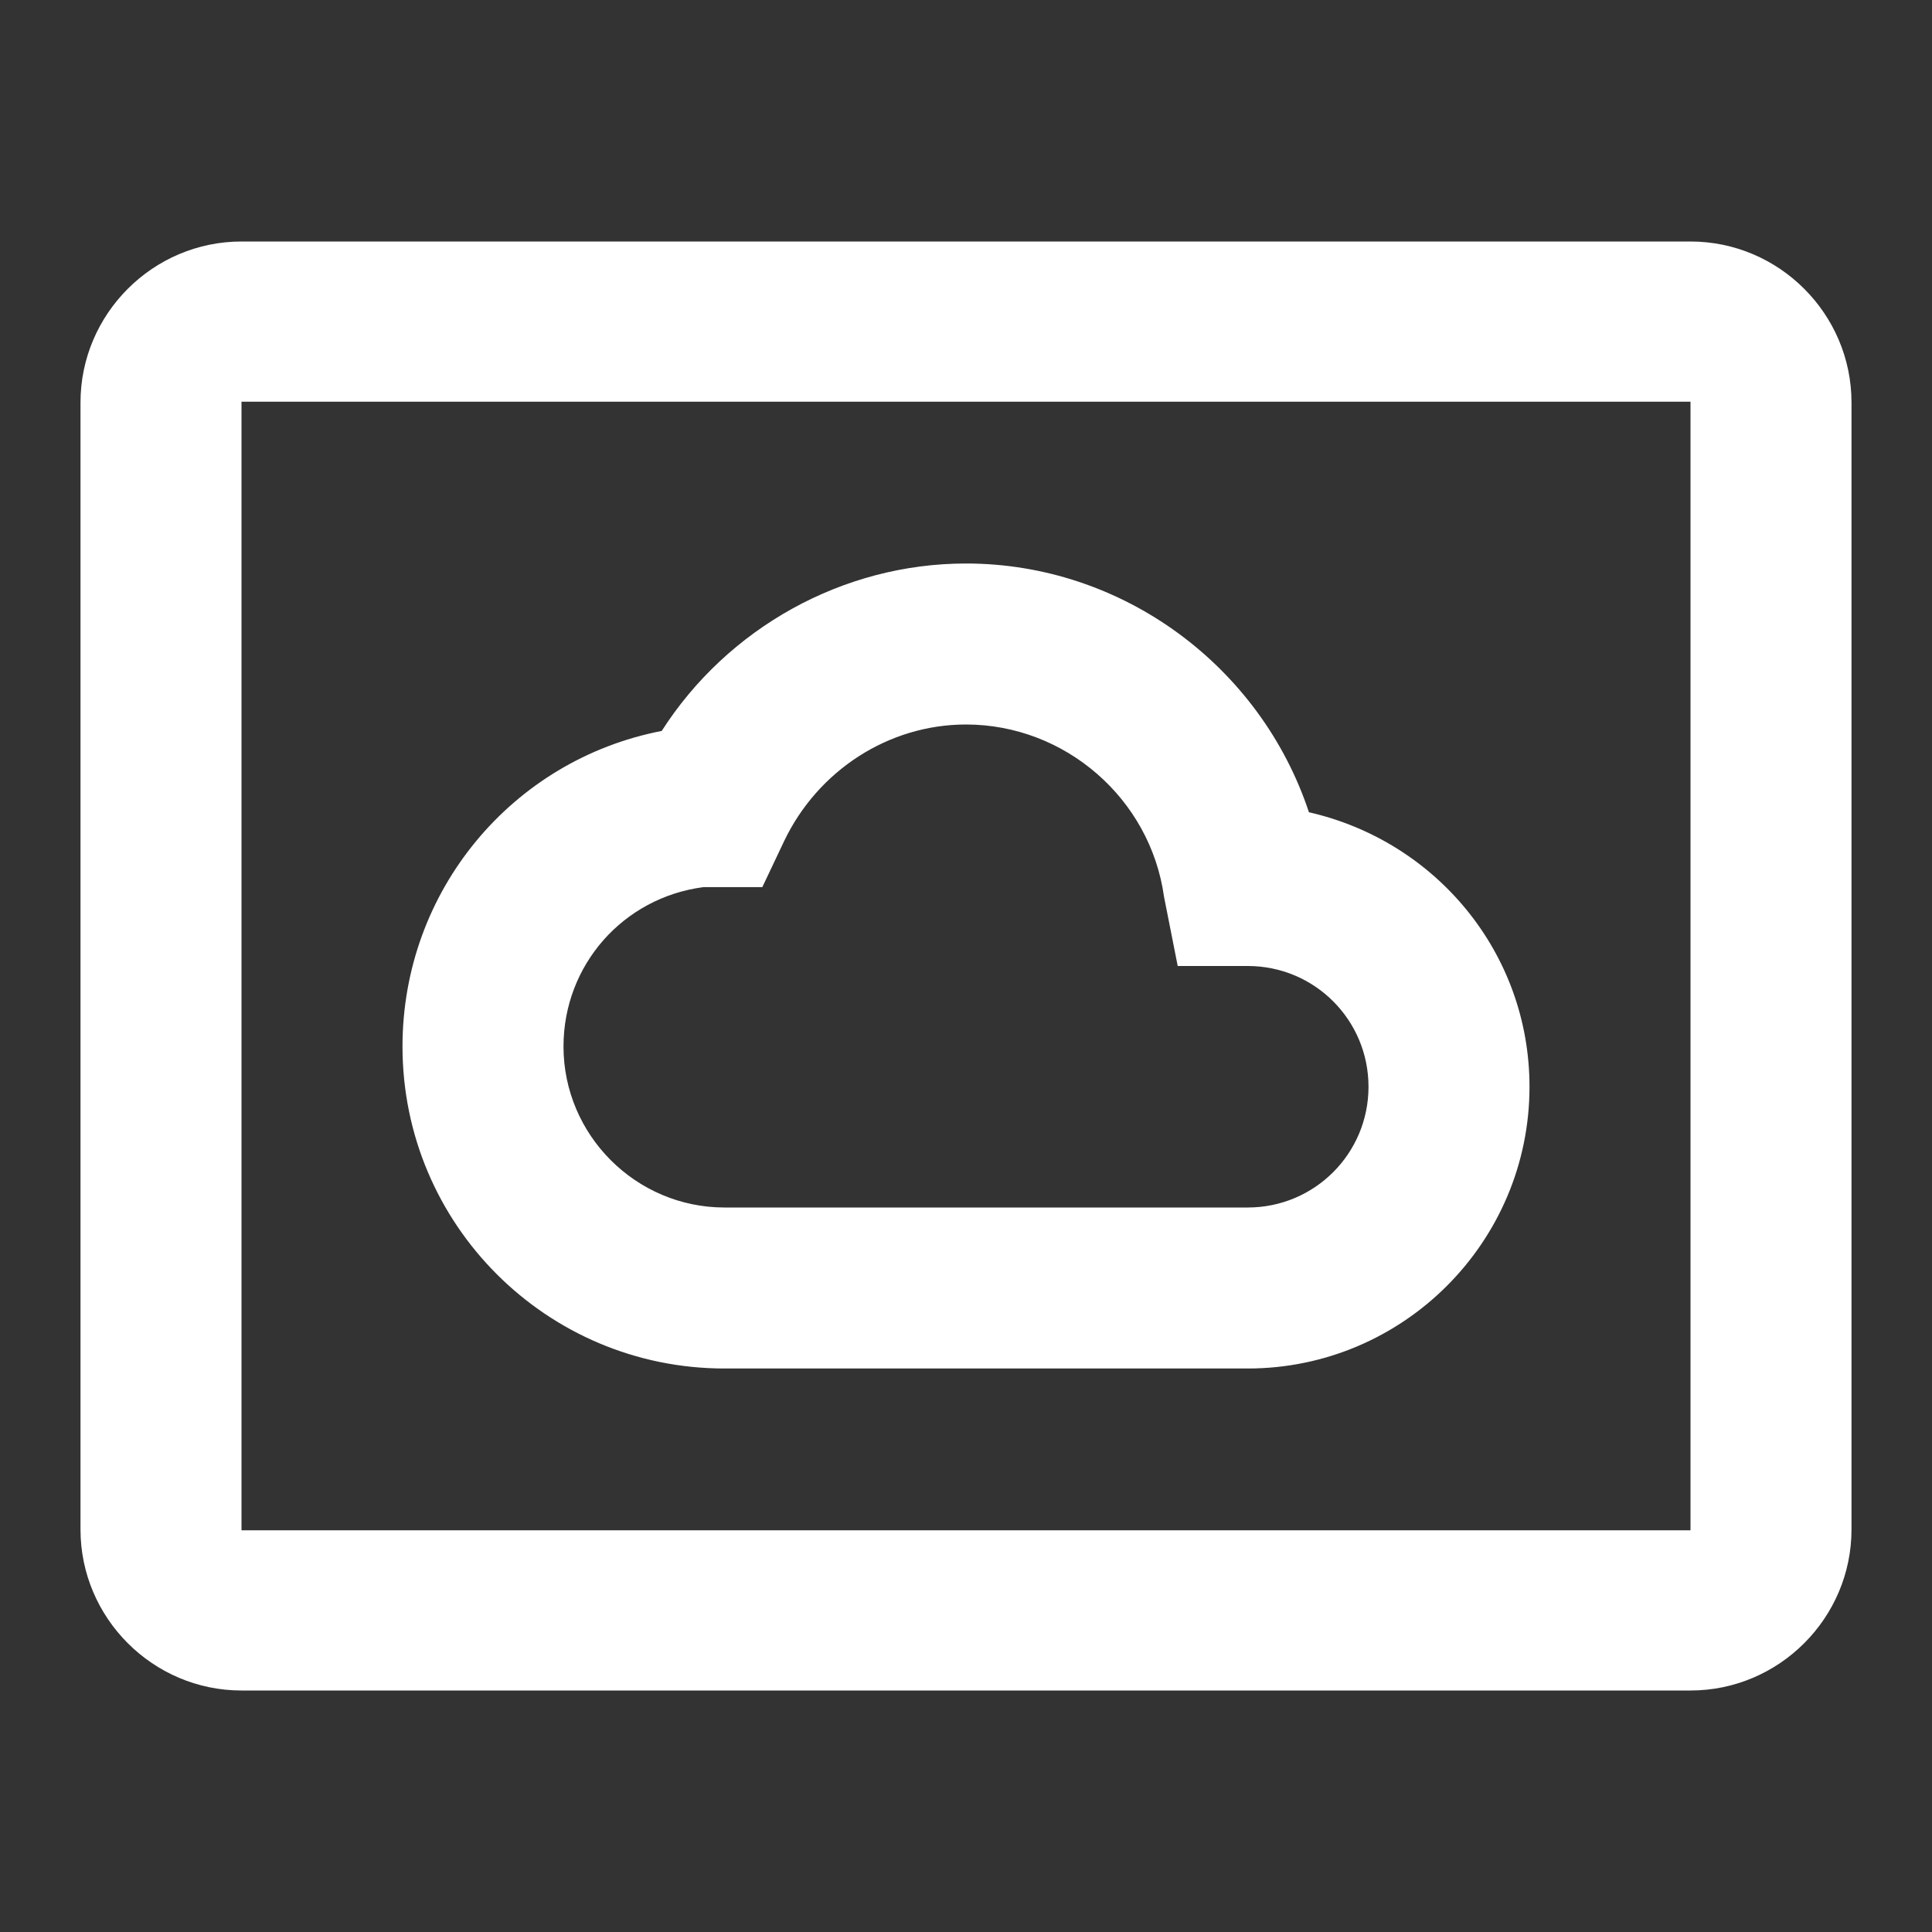 <svg width="24" height="24" viewBox="0 0 24 24" fill="none" xmlns="http://www.w3.org/2000/svg">
<rect x="0" y="0" width="24" height="24" fill="#333333" stroke="none"/>
<path fill-rule="evenodd" clip-rule="evenodd" d="M21 3H3C1.9 3 1 3.9 1 5V19C1 20.1 1.9 21 3 21H21C22.1 21 23 20.1 23 19V5C23 3.9 22.1 3 21 3ZM9 17H15.5C17.43 17 19 15.43 19 13.5C19 11.84 17.84 10.45 16.26 10.09C15.66 8.28 13.95 7 12 7C10.47 7 9.04 7.8 8.22 9.08C6.36 9.44 5 11.07 5 13C5 15.21 6.79 17 9 17ZM7 13C7 11.99 7.74 11.15 8.74 11.02H9.47L9.74 10.45C10.16 9.57 11.04 9 12 9C13.23 9 14.29 9.92 14.46 11.14L14.63 12H15.5C16.33 12 17 12.67 17 13.5C17 14.33 16.33 15 15.5 15H9C7.9 15 7 14.1 7 13ZM3 19.01H21V4.99H3V19.01Z" fill="white"/>
</svg>
